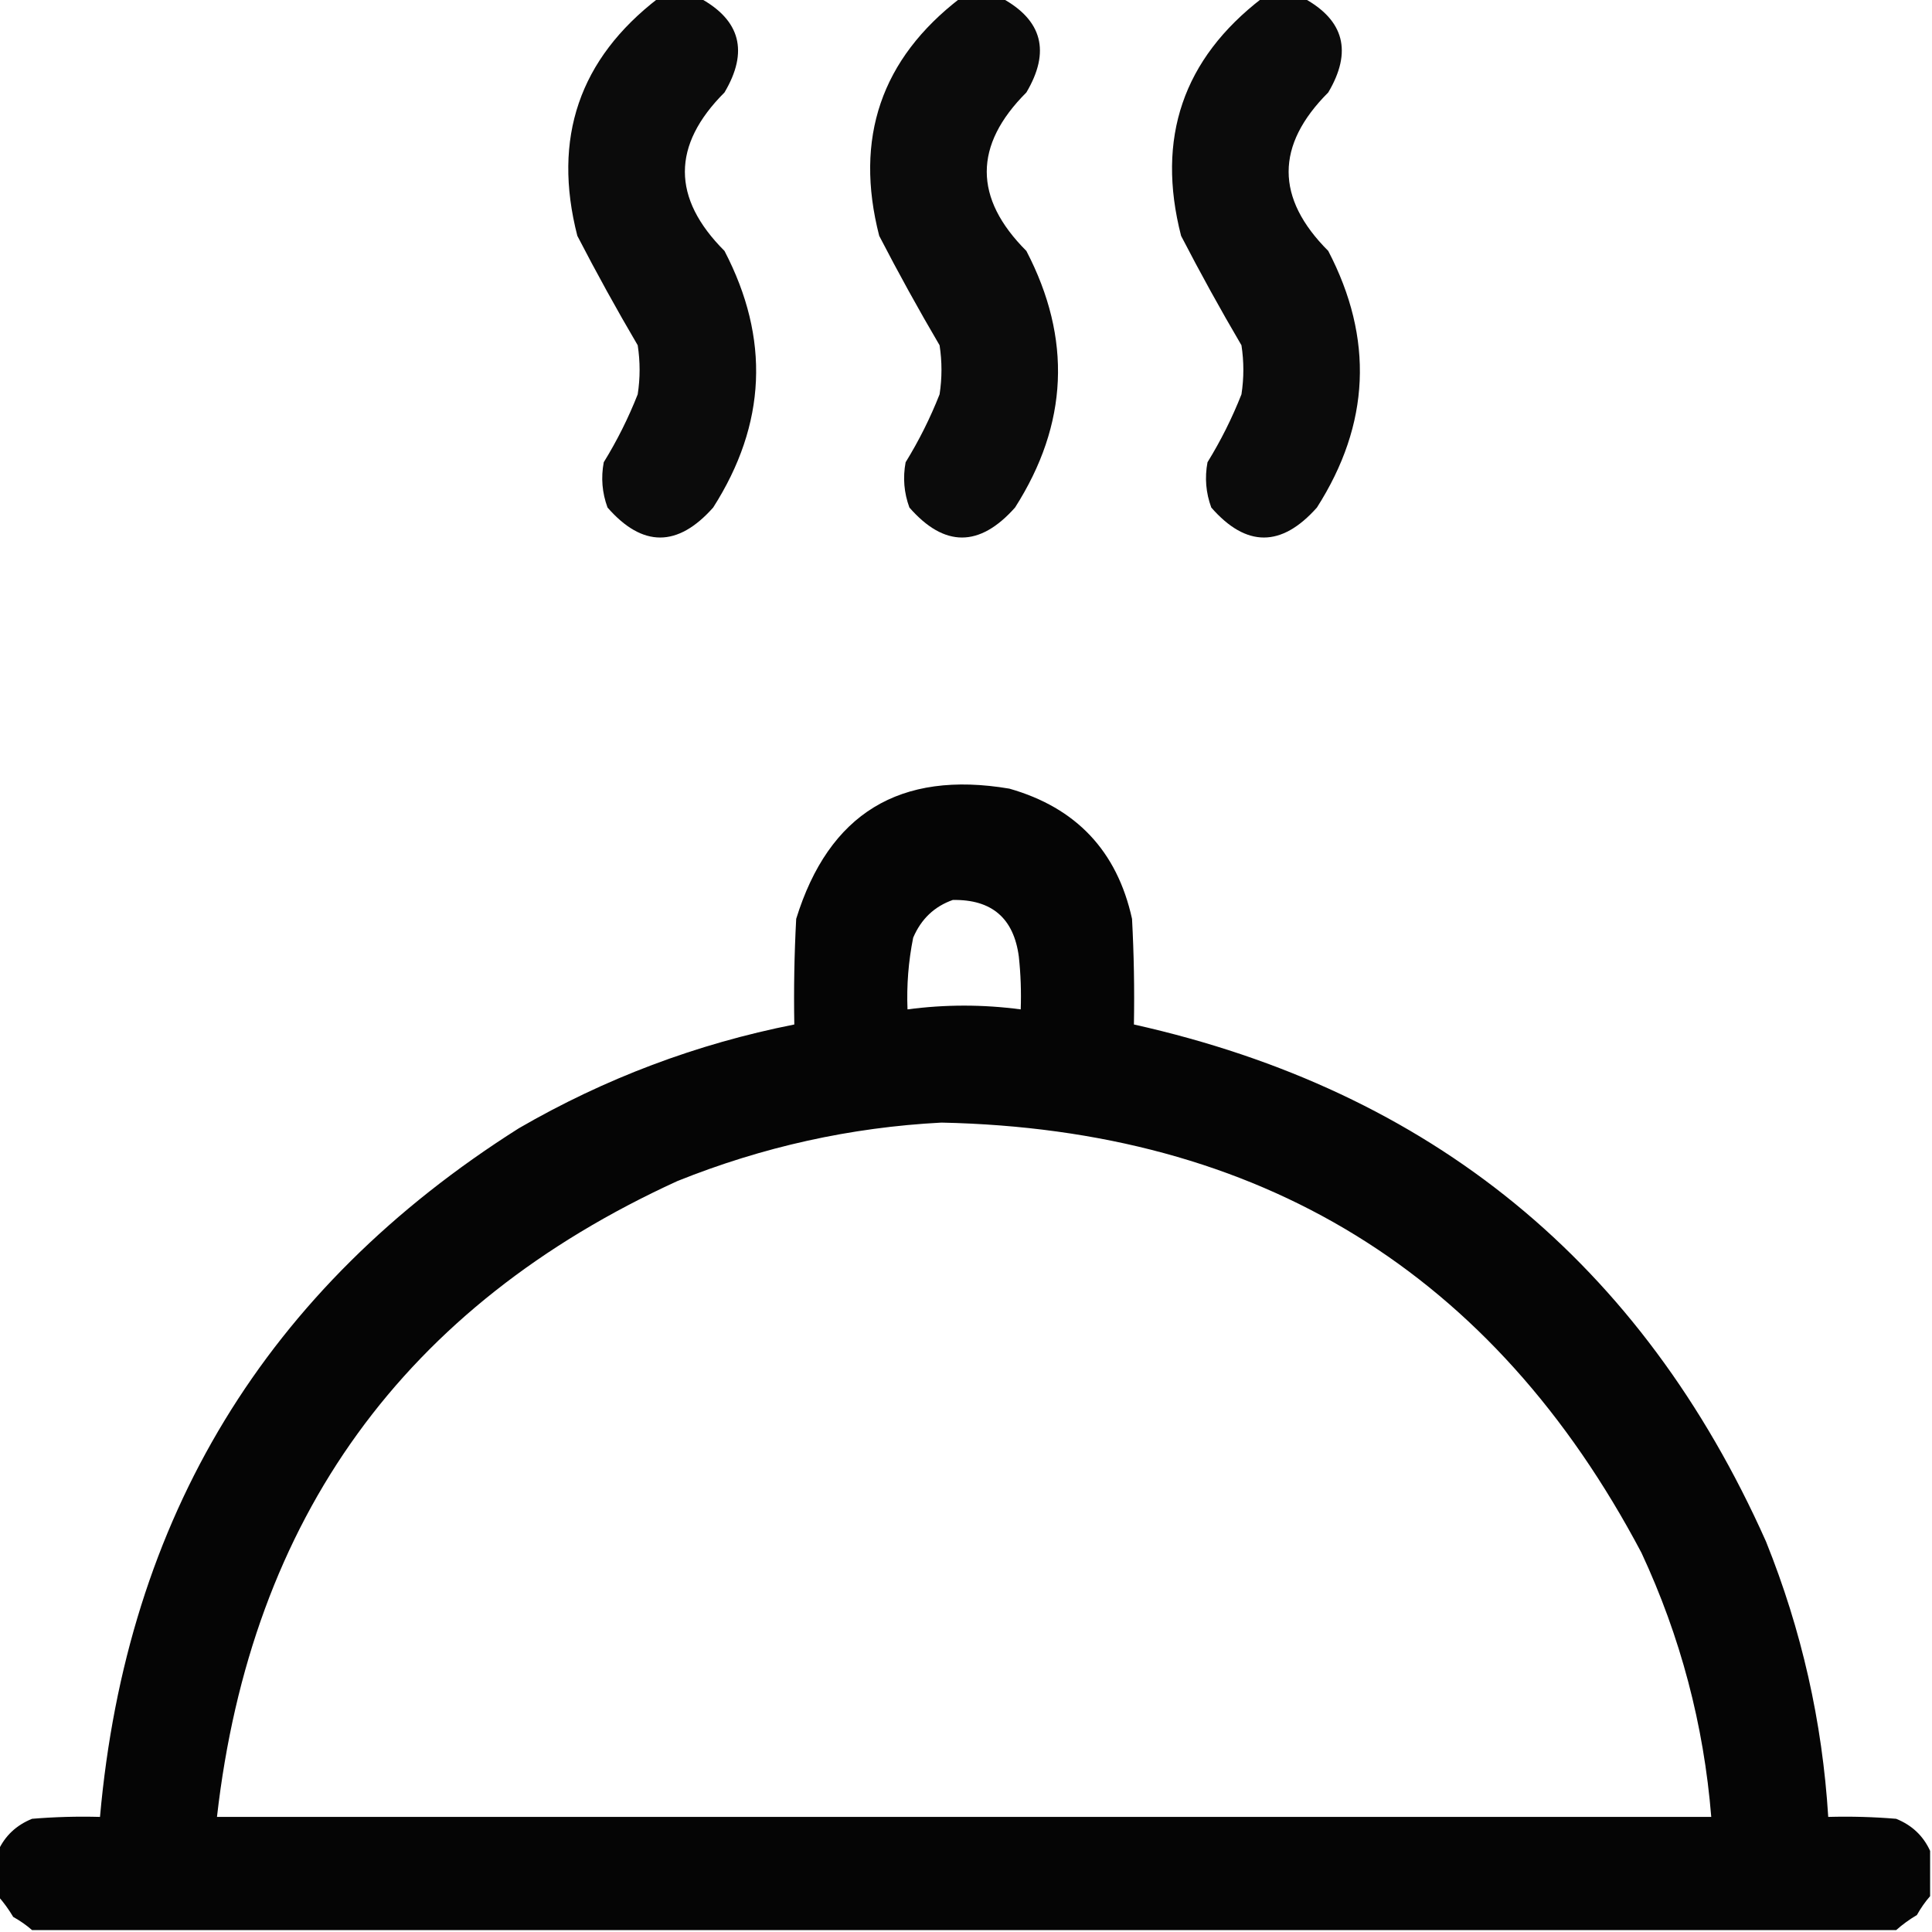 <?xml version="1.0" encoding="UTF-8"?>
<!DOCTYPE svg PUBLIC "-//W3C//DTD SVG 1.1//EN" "http://www.w3.org/Graphics/SVG/1.1/DTD/svg11.dtd">
<svg xmlns="http://www.w3.org/2000/svg" version="1.1" width="512px" height="512px" style="shape-rendering:geometricPrecision; text-rendering:geometricPrecision; image-rendering:optimizeQuality; fill-rule:evenodd; clip-rule:evenodd" xmlns:xlink="http://www.w3.org/1999/xlink">
<g><path style="opacity:0.956" fill="#000000" d="M 174.5,-0.5 C 178.167,-0.5 181.833,-0.5 185.5,-0.5C 196.244,5.359 198.41,13.693 192,24.5C 178,38.5 178,52.5 192,66.5C 204.105,89.734 203.105,112.401 189,134.5C 179.59,145.099 170.257,145.099 161,134.5C 159.566,130.594 159.233,126.594 160,122.5C 163.527,116.779 166.527,110.779 169,104.5C 169.667,100.167 169.667,95.833 169,91.5C 163.413,81.994 158.08,72.327 153,62.5C 146.349,36.615 153.516,15.616 174.5,-0.5 Z"/></g>
<g><path style="opacity:0.956" fill="#000000" d="M 254.5,-0.5 C 258.167,-0.5 261.833,-0.5 265.5,-0.5C 276.244,5.359 278.41,13.693 272,24.5C 258,38.5 258,52.5 272,66.5C 284.105,89.734 283.105,112.401 269,134.5C 259.59,145.099 250.257,145.099 241,134.5C 239.566,130.594 239.233,126.594 240,122.5C 243.527,116.779 246.527,110.779 249,104.5C 249.667,100.167 249.667,95.833 249,91.5C 243.413,81.994 238.08,72.327 233,62.5C 226.349,36.615 233.516,15.616 254.5,-0.5 Z"/></g>
<g><path style="opacity:0.956" fill="#000000" d="M 334.5,-0.5 C 338.167,-0.5 341.833,-0.5 345.5,-0.5C 356.244,5.359 358.41,13.693 352,24.5C 338,38.5 338,52.5 352,66.5C 364.105,89.734 363.105,112.401 349,134.5C 339.59,145.099 330.257,145.099 321,134.5C 319.566,130.594 319.233,126.594 320,122.5C 323.527,116.779 326.527,110.779 329,104.5C 329.667,100.167 329.667,95.833 329,91.5C 323.413,81.994 318.08,72.327 313,62.5C 306.349,36.615 313.516,15.616 334.5,-0.5 Z"/></g>
<g><path style="opacity:0.977" fill="#000000" d="M 511.5,490.5 C 511.5,494.5 511.5,498.5 511.5,502.5C 510.196,503.987 509.03,505.654 508,507.5C 505.985,508.697 504.151,510.03 502.5,511.5C 337.833,511.5 173.167,511.5 8.5,511.5C 7.013,510.196 5.346,509.03 3.5,508C 2.303,505.985 0.97,504.151 -0.5,502.5C -0.5,498.5 -0.5,494.5 -0.5,490.5C 1.315,486.521 4.315,483.688 8.5,482C 14.491,481.501 20.491,481.334 26.5,481.5C 33.56,402.174 70.56,341.341 137.5,299C 160.305,285.787 184.638,276.62 210.5,271.5C 210.334,262.161 210.5,252.827 211,243.5C 219.636,215.588 238.469,204.088 267.5,209C 285.212,214.045 296.046,225.545 300,243.5C 300.5,252.827 300.666,262.161 300.5,271.5C 379.271,289.103 435.105,334.77 468,408.5C 477.445,431.946 482.945,456.28 484.5,481.5C 490.509,481.334 496.509,481.501 502.5,482C 506.685,483.688 509.685,486.521 511.5,490.5 Z M 252.5,238.5 C 262.817,238.32 268.65,243.32 270,253.5C 270.499,258.155 270.666,262.821 270.5,267.5C 260.5,266.167 250.5,266.167 240.5,267.5C 240.243,261.102 240.743,254.769 242,248.5C 244.106,243.557 247.606,240.224 252.5,238.5 Z M 249.5,297.5 C 333.96,299.287 395.793,337.287 435,411.5C 445.353,433.726 451.52,457.059 453.5,481.5C 321.5,481.5 189.5,481.5 57.5,481.5C 66.523,402.241 107.19,346.075 179.5,313C 202.109,303.914 225.443,298.748 249.5,297.5 Z"/></g>
</svg>
